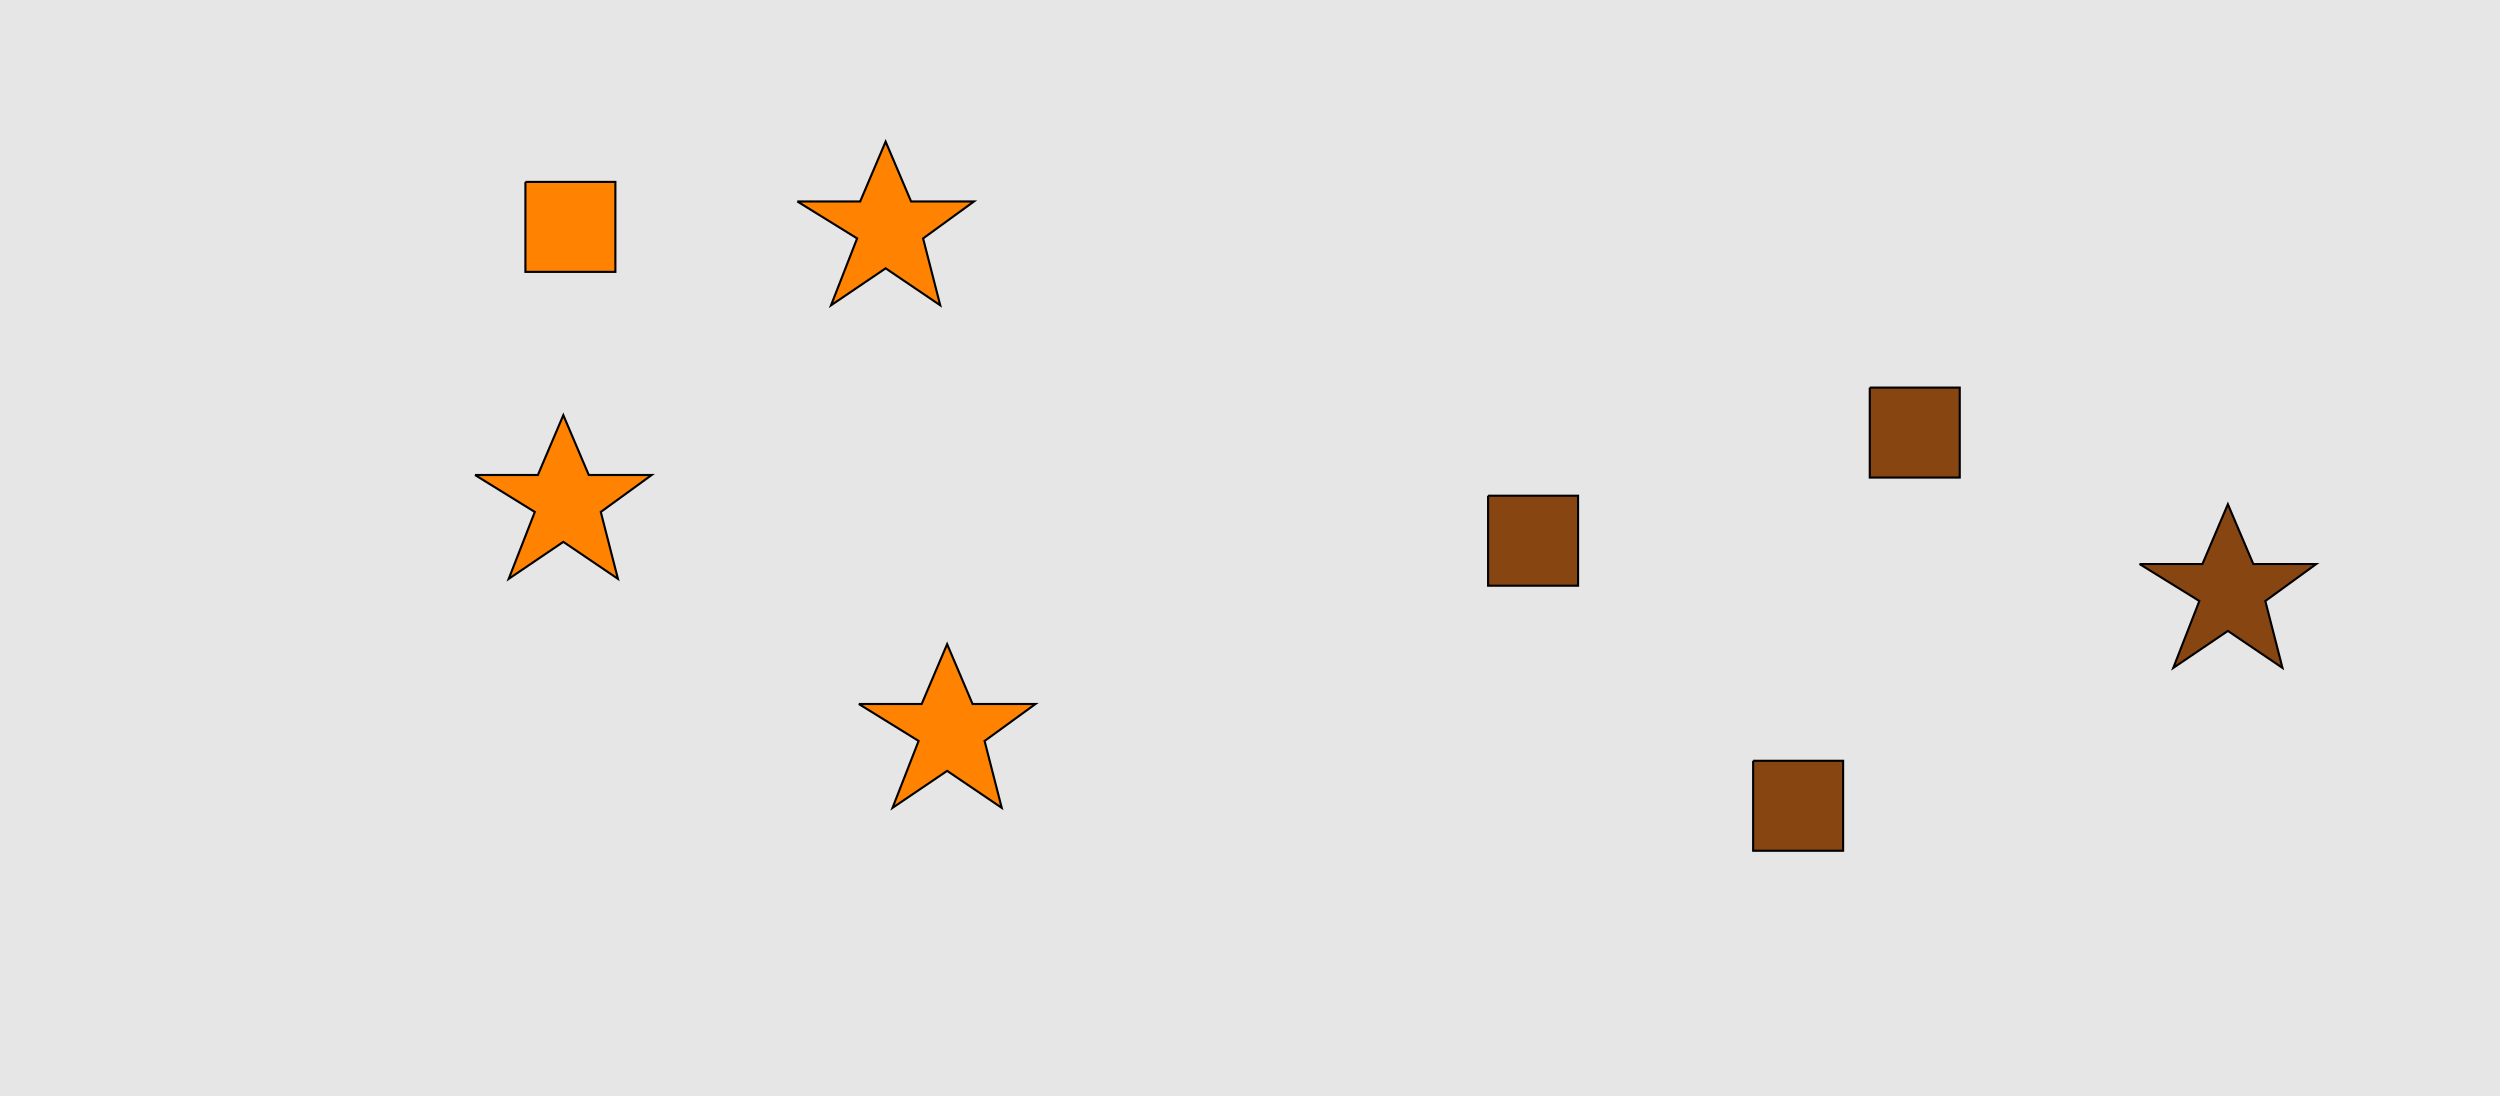 <?xml version="1.0" encoding="UTF-8"?>
<svg xmlns="http://www.w3.org/2000/svg" xmlns:xlink="http://www.w3.org/1999/xlink" width="1179pt" height="517pt" viewBox="0 0 1179 517" version="1.1">
<g id="surface461">
<rect x="0" y="0" width="1179" height="517" style="fill:rgb(90%,90%,90%);fill-opacity:1;stroke:none;"/>
<path style="fill-rule:nonzero;fill:rgb(100%,51%,0%);fill-opacity:1;stroke-width:1;stroke-linecap:butt;stroke-linejoin:miter;stroke:rgb(0%,0%,0%);stroke-opacity:1;stroke-miterlimit:10;" d="M 376 95 L 405.664 95 L 417.664 66.785 L 429.664 95 L 459.332 95 L 435.332 112.438 L 443.418 143.98 L 417.664 126.543 L 391.914 143.98 L 404.215 112.438 L 376 95 "/>
<path style="fill-rule:nonzero;fill:rgb(100%,51%,0%);fill-opacity:1;stroke-width:1;stroke-linecap:butt;stroke-linejoin:miter;stroke:rgb(0%,0%,0%);stroke-opacity:1;stroke-miterlimit:10;" d="M 247.785 85.785 L 247.785 128.215 L 290.215 128.215 L 290.215 85.785 L 247.785 85.785 "/>
<path style="fill-rule:nonzero;fill:rgb(100%,51%,0%);fill-opacity:1;stroke-width:1;stroke-linecap:butt;stroke-linejoin:miter;stroke:rgb(0%,0%,0%);stroke-opacity:1;stroke-miterlimit:10;" d="M 224 224 L 253.664 224 L 265.664 195.785 L 277.664 224 L 307.332 224 L 283.332 241.438 L 291.418 272.98 L 265.664 255.543 L 239.914 272.98 L 252.215 241.438 L 224 224 "/>
<path style="fill-rule:nonzero;fill:rgb(100%,51%,0%);fill-opacity:1;stroke-width:1;stroke-linecap:butt;stroke-linejoin:miter;stroke:rgb(0%,0%,0%);stroke-opacity:1;stroke-miterlimit:10;" d="M 405 332 L 434.664 332 L 446.664 303.785 L 458.664 332 L 488.332 332 L 464.332 349.438 L 472.418 380.98 L 446.664 363.543 L 420.914 380.98 L 433.215 349.438 L 405 332 "/>
<path style="fill-rule:nonzero;fill:rgb(53%,27%,7%);fill-opacity:1;stroke-width:1;stroke-linecap:butt;stroke-linejoin:miter;stroke:rgb(0%,0%,0%);stroke-opacity:1;stroke-miterlimit:10;" d="M 701.785 233.785 L 701.785 276.215 L 744.215 276.215 L 744.215 233.785 L 701.785 233.785 "/>
<path style="fill-rule:nonzero;fill:rgb(53%,27%,7%);fill-opacity:1;stroke-width:1;stroke-linecap:butt;stroke-linejoin:miter;stroke:rgb(0%,0%,0%);stroke-opacity:1;stroke-miterlimit:10;" d="M 1009 266 L 1038.664 266 L 1050.664 237.785 L 1062.664 266 L 1092.332 266 L 1068.332 283.438 L 1076.418 314.98 L 1050.664 297.543 L 1024.914 314.98 L 1037.215 283.438 L 1009 266 "/>
<path style="fill-rule:nonzero;fill:rgb(53%,27%,7%);fill-opacity:1;stroke-width:1;stroke-linecap:butt;stroke-linejoin:miter;stroke:rgb(0%,0%,0%);stroke-opacity:1;stroke-miterlimit:10;" d="M 881.785 182.785 L 881.785 225.215 L 924.215 225.215 L 924.215 182.785 L 881.785 182.785 "/>
<path style="fill-rule:nonzero;fill:rgb(53%,27%,7%);fill-opacity:1;stroke-width:1;stroke-linecap:butt;stroke-linejoin:miter;stroke:rgb(0%,0%,0%);stroke-opacity:1;stroke-miterlimit:10;" d="M 826.785 358.785 L 826.785 401.215 L 869.215 401.215 L 869.215 358.785 L 826.785 358.785 "/>
</g>
</svg>
